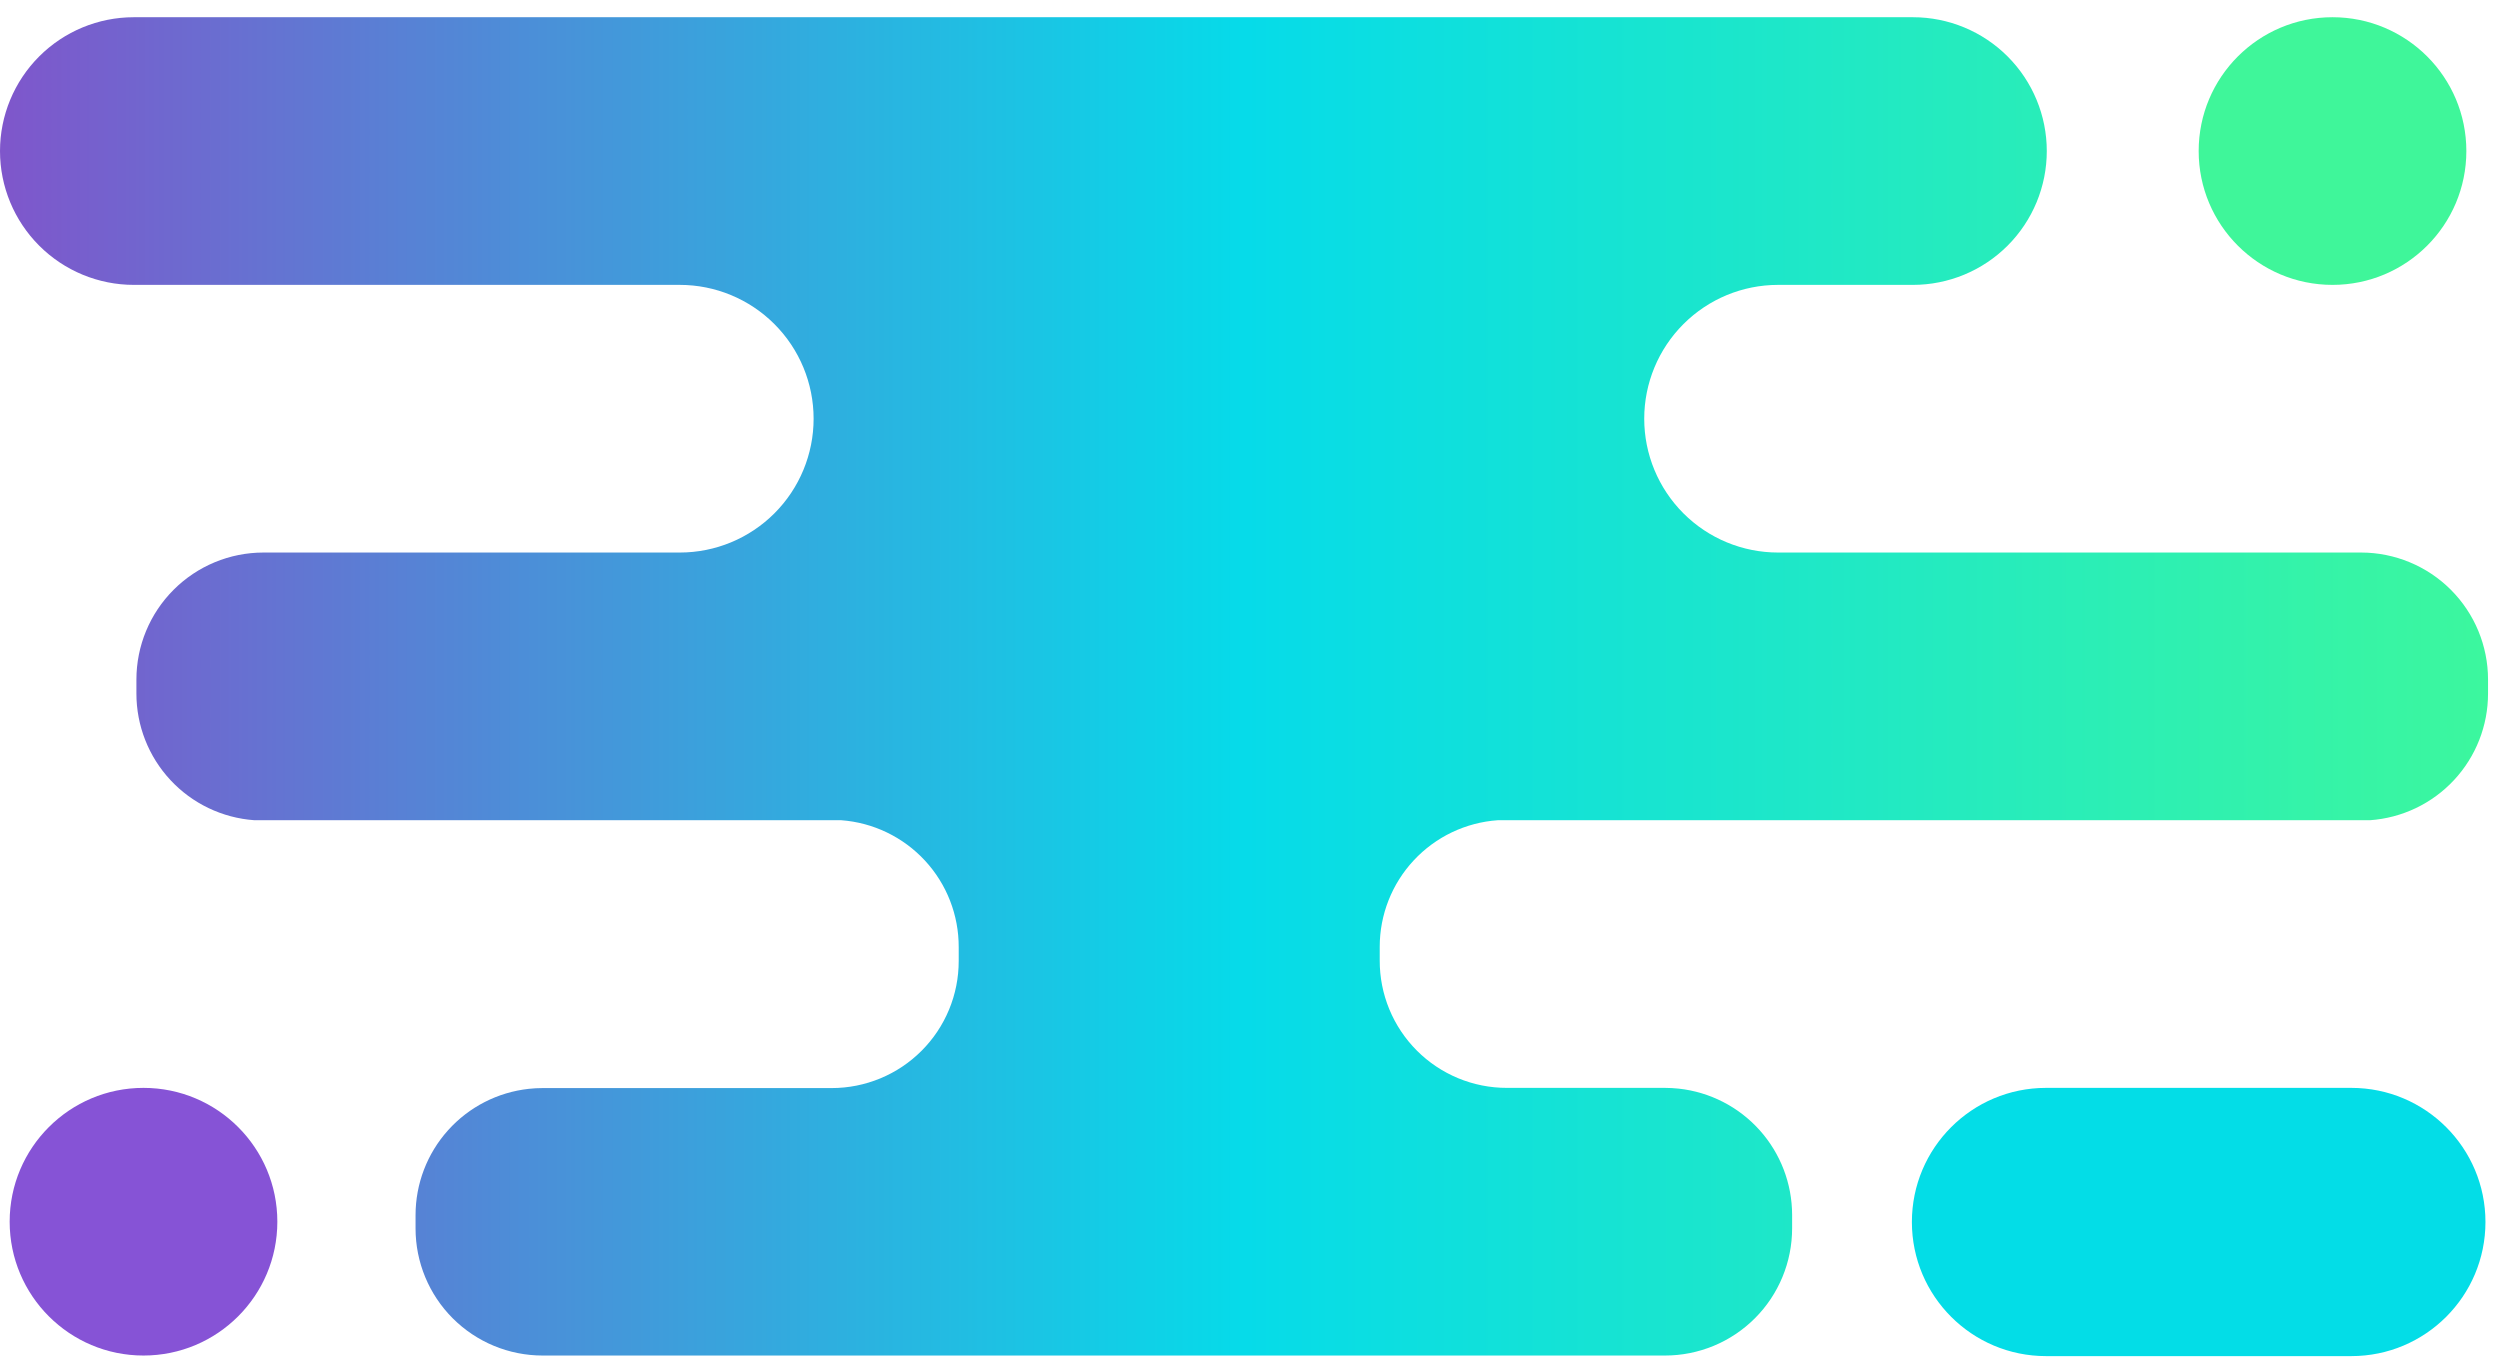 <svg xmlns="http://www.w3.org/2000/svg" width="126" height="69" fill="none" viewBox="0 0 126 69"><path fill="#3FF69A" d="M117.559 14.358C121.284 14.358 124.304 11.338 124.304 7.613C124.304 3.888 121.284 0.868 117.559 0.868C113.833 0.868 110.813 3.888 110.813 7.613C110.813 11.338 113.833 14.358 117.559 14.358Z"/><path fill="#03DDE7" d="M118.508 54.829H103.119C99.386 54.829 96.359 57.855 96.359 61.589C96.359 65.322 99.386 68.348 103.119 68.348H118.508C122.241 68.348 125.267 65.322 125.267 61.589C125.267 57.855 122.241 54.829 118.508 54.829Z"/><path fill="#8653D6" d="M7.232 68.319C10.958 68.319 13.978 65.299 13.978 61.574C13.978 57.849 10.958 54.829 7.232 54.829C3.507 54.829 0.487 57.849 0.487 61.574C0.487 65.299 3.507 68.319 7.232 68.319Z"/><path fill="url(#paint0_linear)" d="M125.397 34.251V34.95C125.399 36.57 124.786 38.131 123.681 39.317C122.577 40.503 121.064 41.225 119.447 41.339H75.946C75.791 41.339 75.637 41.339 75.488 41.339C73.872 41.452 72.36 42.174 71.256 43.359C70.151 44.543 69.537 46.103 69.538 47.722V48.407C69.535 49.249 69.699 50.085 70.02 50.864C70.341 51.643 70.813 52.352 71.408 52.948C72.003 53.545 72.711 54.018 73.489 54.341C74.268 54.664 75.103 54.83 75.946 54.829H83.915C84.146 54.83 84.378 54.842 84.608 54.867C86.177 55.038 87.628 55.782 88.683 56.957C89.737 58.131 90.321 59.654 90.323 61.232V61.907C90.323 62.748 90.158 63.582 89.836 64.36C89.514 65.138 89.043 65.845 88.447 66.441C87.852 67.036 87.146 67.509 86.368 67.831C85.59 68.153 84.757 68.319 83.915 68.319H27.347C25.649 68.319 24.02 67.645 22.819 66.444C21.618 65.243 20.944 63.614 20.944 61.916V61.242C20.944 59.664 21.527 58.141 22.58 56.967C23.634 55.792 25.084 55.048 26.653 54.877C26.883 54.852 27.115 54.839 27.347 54.839H41.916C42.757 54.839 43.59 54.673 44.367 54.351C45.144 54.029 45.849 53.558 46.444 52.963C47.039 52.369 47.51 51.663 47.832 50.886C48.154 50.109 48.319 49.276 48.319 48.435V47.742C48.325 46.123 47.718 44.563 46.619 43.375C45.52 42.187 44.012 41.459 42.398 41.339C42.249 41.339 42.095 41.339 41.94 41.339H12.821C11.205 41.224 9.693 40.501 8.59 39.315C7.486 38.13 6.874 36.57 6.875 34.95V34.251C6.875 32.553 7.55 30.924 8.751 29.724C9.951 28.523 11.58 27.848 13.278 27.848H34.261C36.05 27.848 37.765 27.138 39.03 25.873C40.295 24.608 41.006 22.892 41.006 21.103C41.006 19.314 40.295 17.599 39.03 16.334C37.765 15.069 36.05 14.358 34.261 14.358H6.745C4.956 14.358 3.241 13.647 1.976 12.382C0.711 11.117 0 9.402 0 7.613C0 5.824 0.711 4.108 1.976 2.843C3.241 1.578 4.956 0.868 6.745 0.868L96.412 0.868C98.201 0.868 99.917 1.578 101.182 2.843C102.447 4.108 103.158 5.824 103.158 7.613C103.158 9.402 102.447 11.117 101.182 12.382C99.917 13.647 98.201 14.358 96.412 14.358H89.614C87.825 14.358 86.11 15.069 84.845 16.334C83.58 17.599 82.869 19.314 82.869 21.103C82.869 22.892 83.58 24.608 84.845 25.873C86.11 27.138 87.825 27.848 89.614 27.848H119.004C120.7 27.851 122.327 28.527 123.525 29.727C124.724 30.928 125.397 32.555 125.397 34.251Z"/><defs><linearGradient id="paint0_linear" x1="0" x2="125.397" y1="34.589" y2="34.589" gradientUnits="userSpaceOnUse"><stop stop-color="#7F56CB"/><stop offset=".5" stop-color="#06DBE9"/><stop offset="1" stop-color="#3CF79E"/></linearGradient></defs></svg>